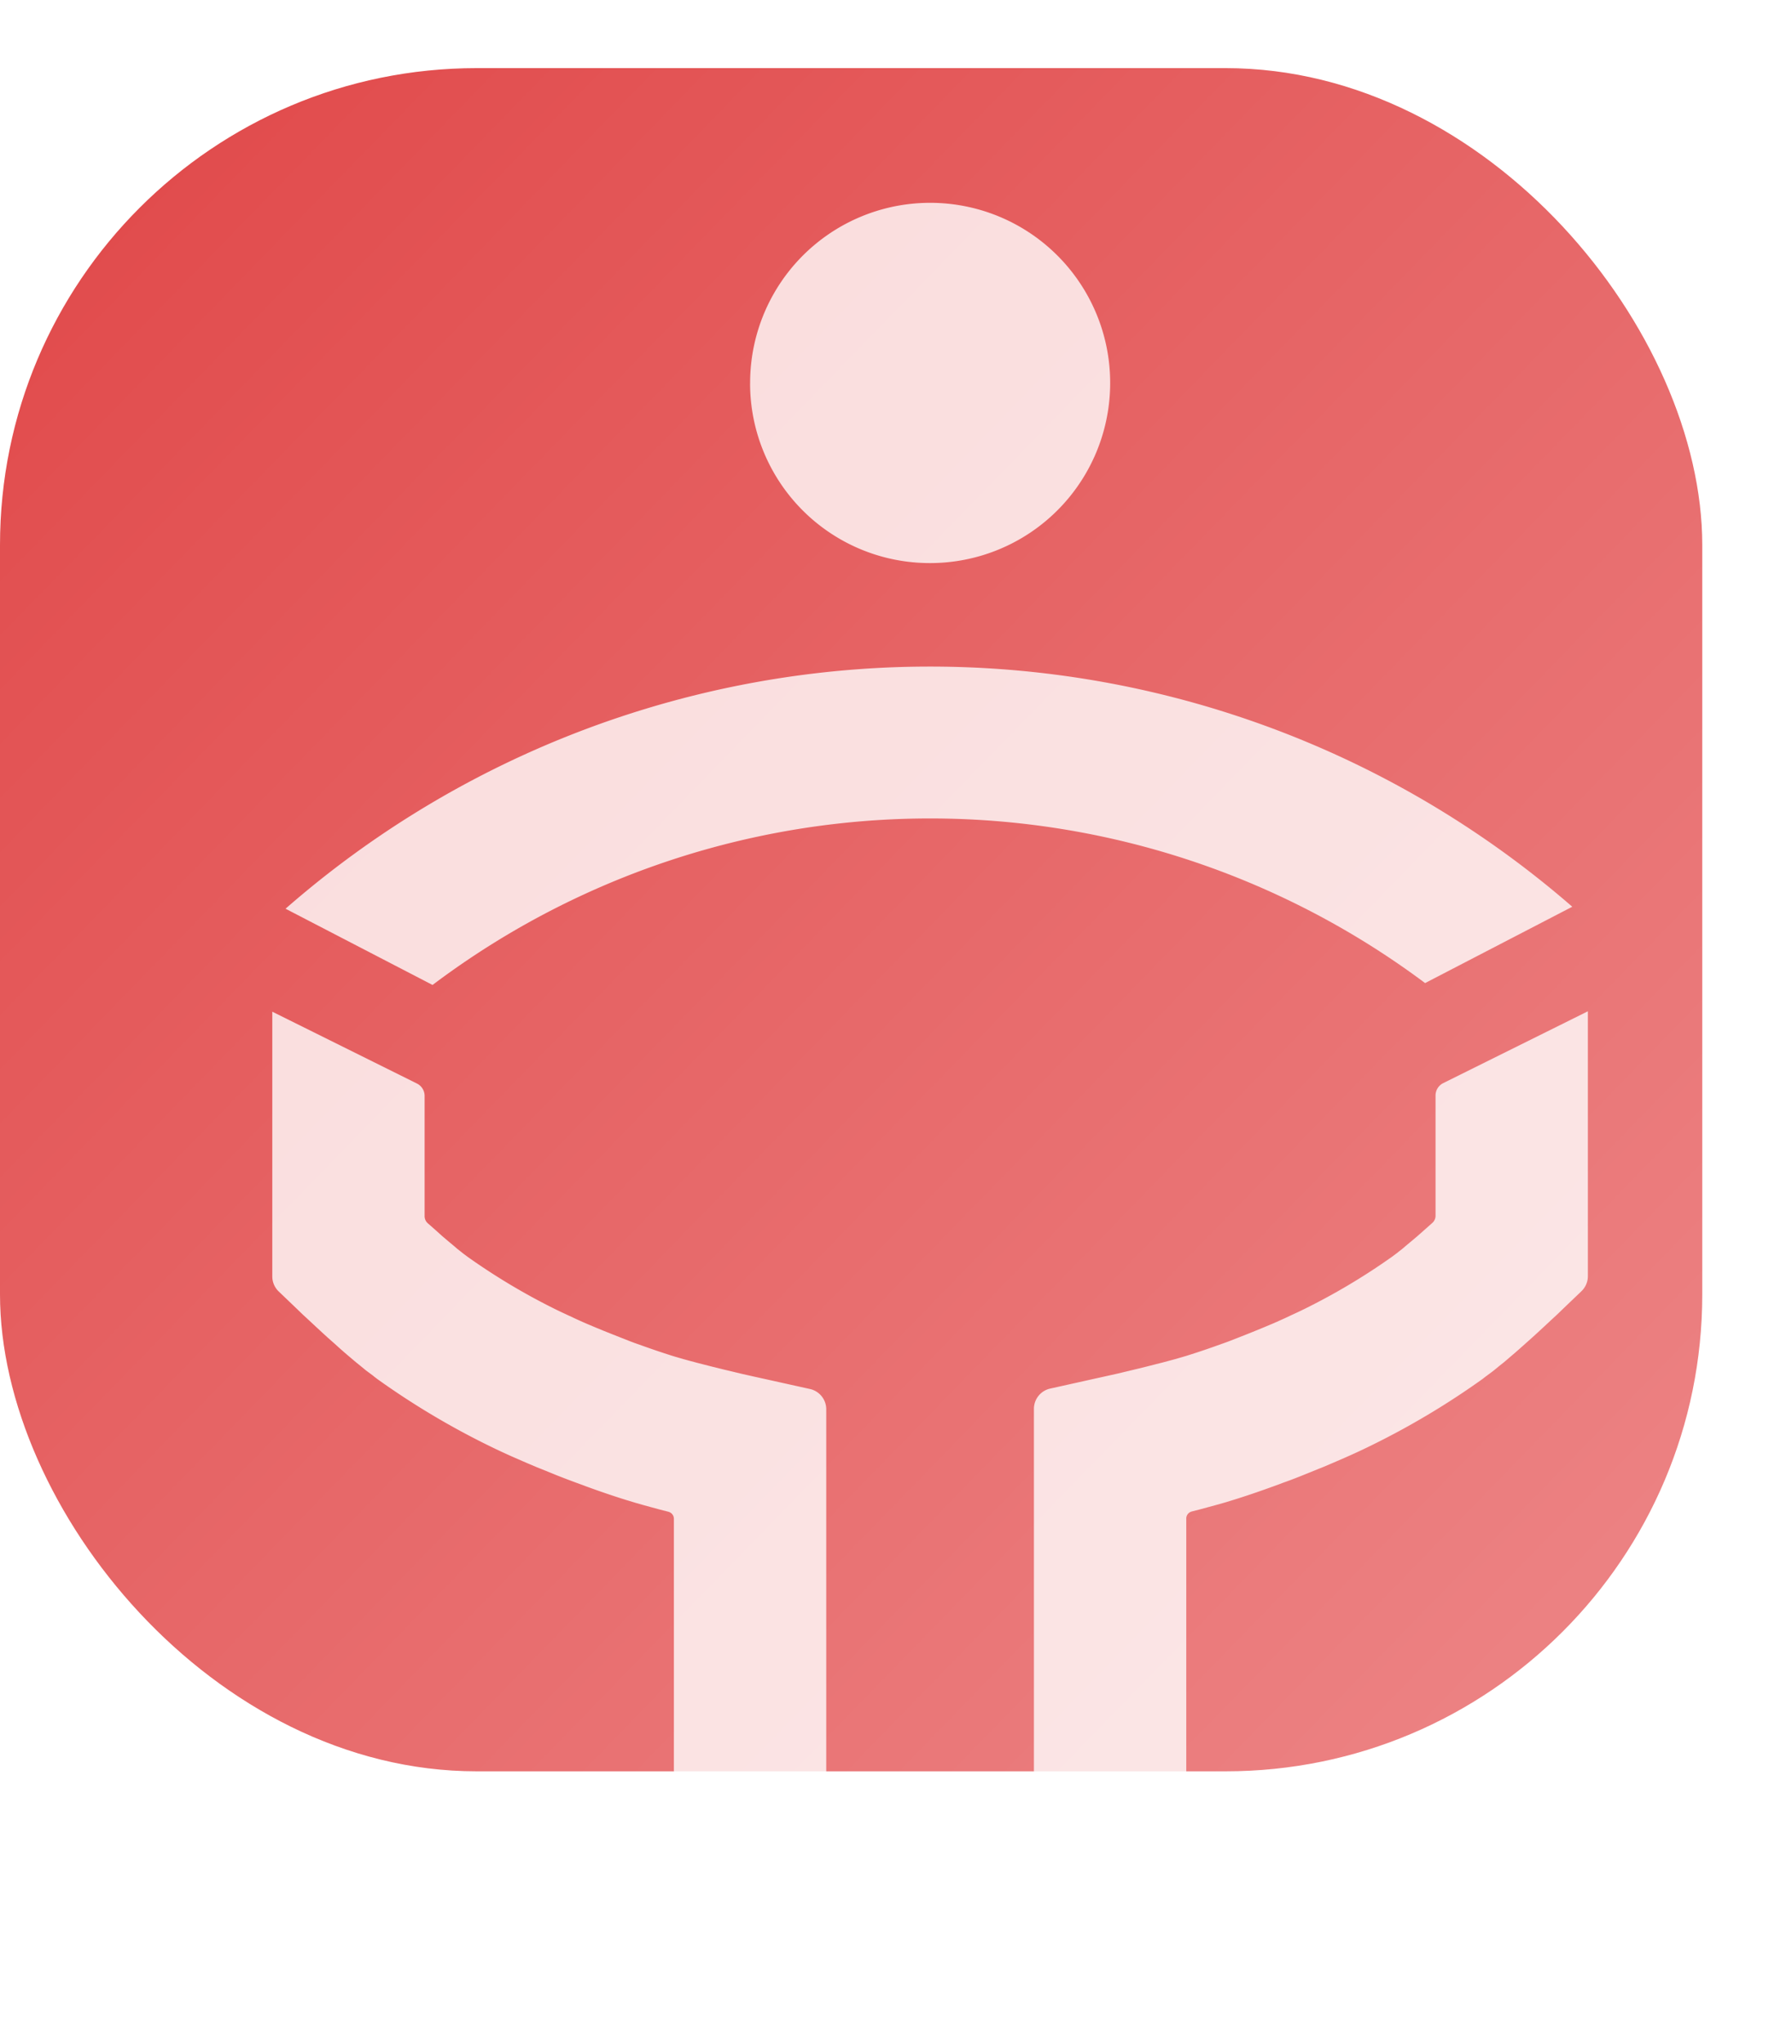 <svg xmlns="http://www.w3.org/2000/svg" xmlns:xlink="http://www.w3.org/1999/xlink" width="52.636" height="60" viewBox="0 0 52.636 60"><defs><linearGradient id="a" x1="-0.431" y1="-0.413" x2="1.329" y2="1.299" gradientUnits="objectBoundingBox"><stop offset="0" stop-color="#db2d2e"/><stop offset="1" stop-color="#f19a9b"/></linearGradient><filter id="b" x="2.001" y="0" width="50.635" height="60" filterUnits="userSpaceOnUse"><feOffset dx="2" dy="2" input="SourceAlpha"/><feGaussianBlur stdDeviation="2" result="c"/><feFlood flood-opacity="0.102"/><feComposite operator="in" in2="c"/><feComposite in="SourceGraphic"/></filter></defs><g transform="translate(-7.517 -7.2)"><g transform="translate(7.517 9.2)"><rect width="50" height="50" rx="14" fill="url(#a)"/></g><g transform="matrix(1, 0, 0, 1, 7.52, 7.2)" filter="url(#b)"><path d="M10512.886,5444.2v-12.642a.61.61,0,0,1,.479-.594l1.273-.283.37-.082.354-.079.333-.08.209-.05.3-.074.279-.071.178-.045.245-.066.156-.042.143-.042.138-.04.127-.04.18-.058c.2-.066.412-.137.623-.214l.254-.09.127-.048.256-.1.254-.1.248-.1.243-.1.238-.1.116-.05.222-.1.214-.1c.138-.063.268-.124.387-.183a18.925,18.925,0,0,0,2.584-1.541l.042-.032.1-.074.051-.042.108-.084.116-.1.121-.1.2-.169.212-.187.225-.2.021-.021a.281.281,0,0,0,.071-.188v-3.53a.406.406,0,0,1,.225-.362l4.249-2.109v7.777a.612.612,0,0,1-.187.439l-.5.478-.2.193-.2.185-.19.177-.185.171-.18.164-.175.156-.169.151-.163.143-.159.135-.15.129-.15.119-.141.116-.068.053-.135.1c-.045.034-.09.066-.13.1a23.03,23.03,0,0,1-3.239,1.939c-.24.119-.51.246-.8.373l-.248.108-.13.056-.261.111-.133.053-.293.119c-.246.1-.494.2-.745.288l-.3.111c-.349.127-.694.246-1.027.352l-.077.024-.092.029-.243.074-.262.074-.225.061-.232.063-.246.063-.023.008a.212.212,0,0,0-.138.2v9.412Zm-10.575,0v-9.412a.212.212,0,0,0-.138-.2l-.023-.008-.246-.063-.232-.063-.225-.061-.259-.074-.246-.074-.092-.029-.077-.024c-.33-.105-.679-.225-1.027-.352l-.3-.111c-.251-.092-.5-.187-.745-.288l-.293-.119-.133-.053-.262-.111-.129-.056-.248-.108c-.288-.126-.556-.253-.8-.373a23.03,23.03,0,0,1-3.239-1.939c-.04-.032-.085-.063-.127-.1l-.135-.1-.071-.053-.141-.116-.147-.119-.153-.129-.159-.135-.163-.143-.167-.151-.177-.156-.18-.164-.185-.171-.19-.177-.2-.185-.2-.193-.5-.478a.612.612,0,0,1-.187-.439V5419.9l4.249,2.109a.406.406,0,0,1,.225.362v3.53a.281.281,0,0,0,.071.188l.021.021.228.2.209.188.2.169.121.1.116.1.108.084.051.042.1.074.042.032a18.925,18.925,0,0,0,2.584,1.541c.119.059.249.119.387.183l.214.1.222.1.116.05.238.1.243.1.251.1.253.1.254.1.127.048.254.09c.214.077.423.148.623.214l.18.058.127.04.138.04.146.042.153.042.248.066.175.045.279.071.3.074.211.05.333.08.352.079.37.082,1.276.283a.61.61,0,0,1,.476.594V5444.2Zm-11.407-27.323a28.762,28.762,0,0,1,37.795-.058l-4.323,2.241a24.289,24.289,0,0,0-29.154.055Zm13.646-15.411a5.288,5.288,0,1,1,5.287,5.264A5.277,5.277,0,0,1,10504.549,5401.467Z" transform="translate(-10484.52 -5392.2)" fill="#fff" opacity="0.8"/></g></g></svg>